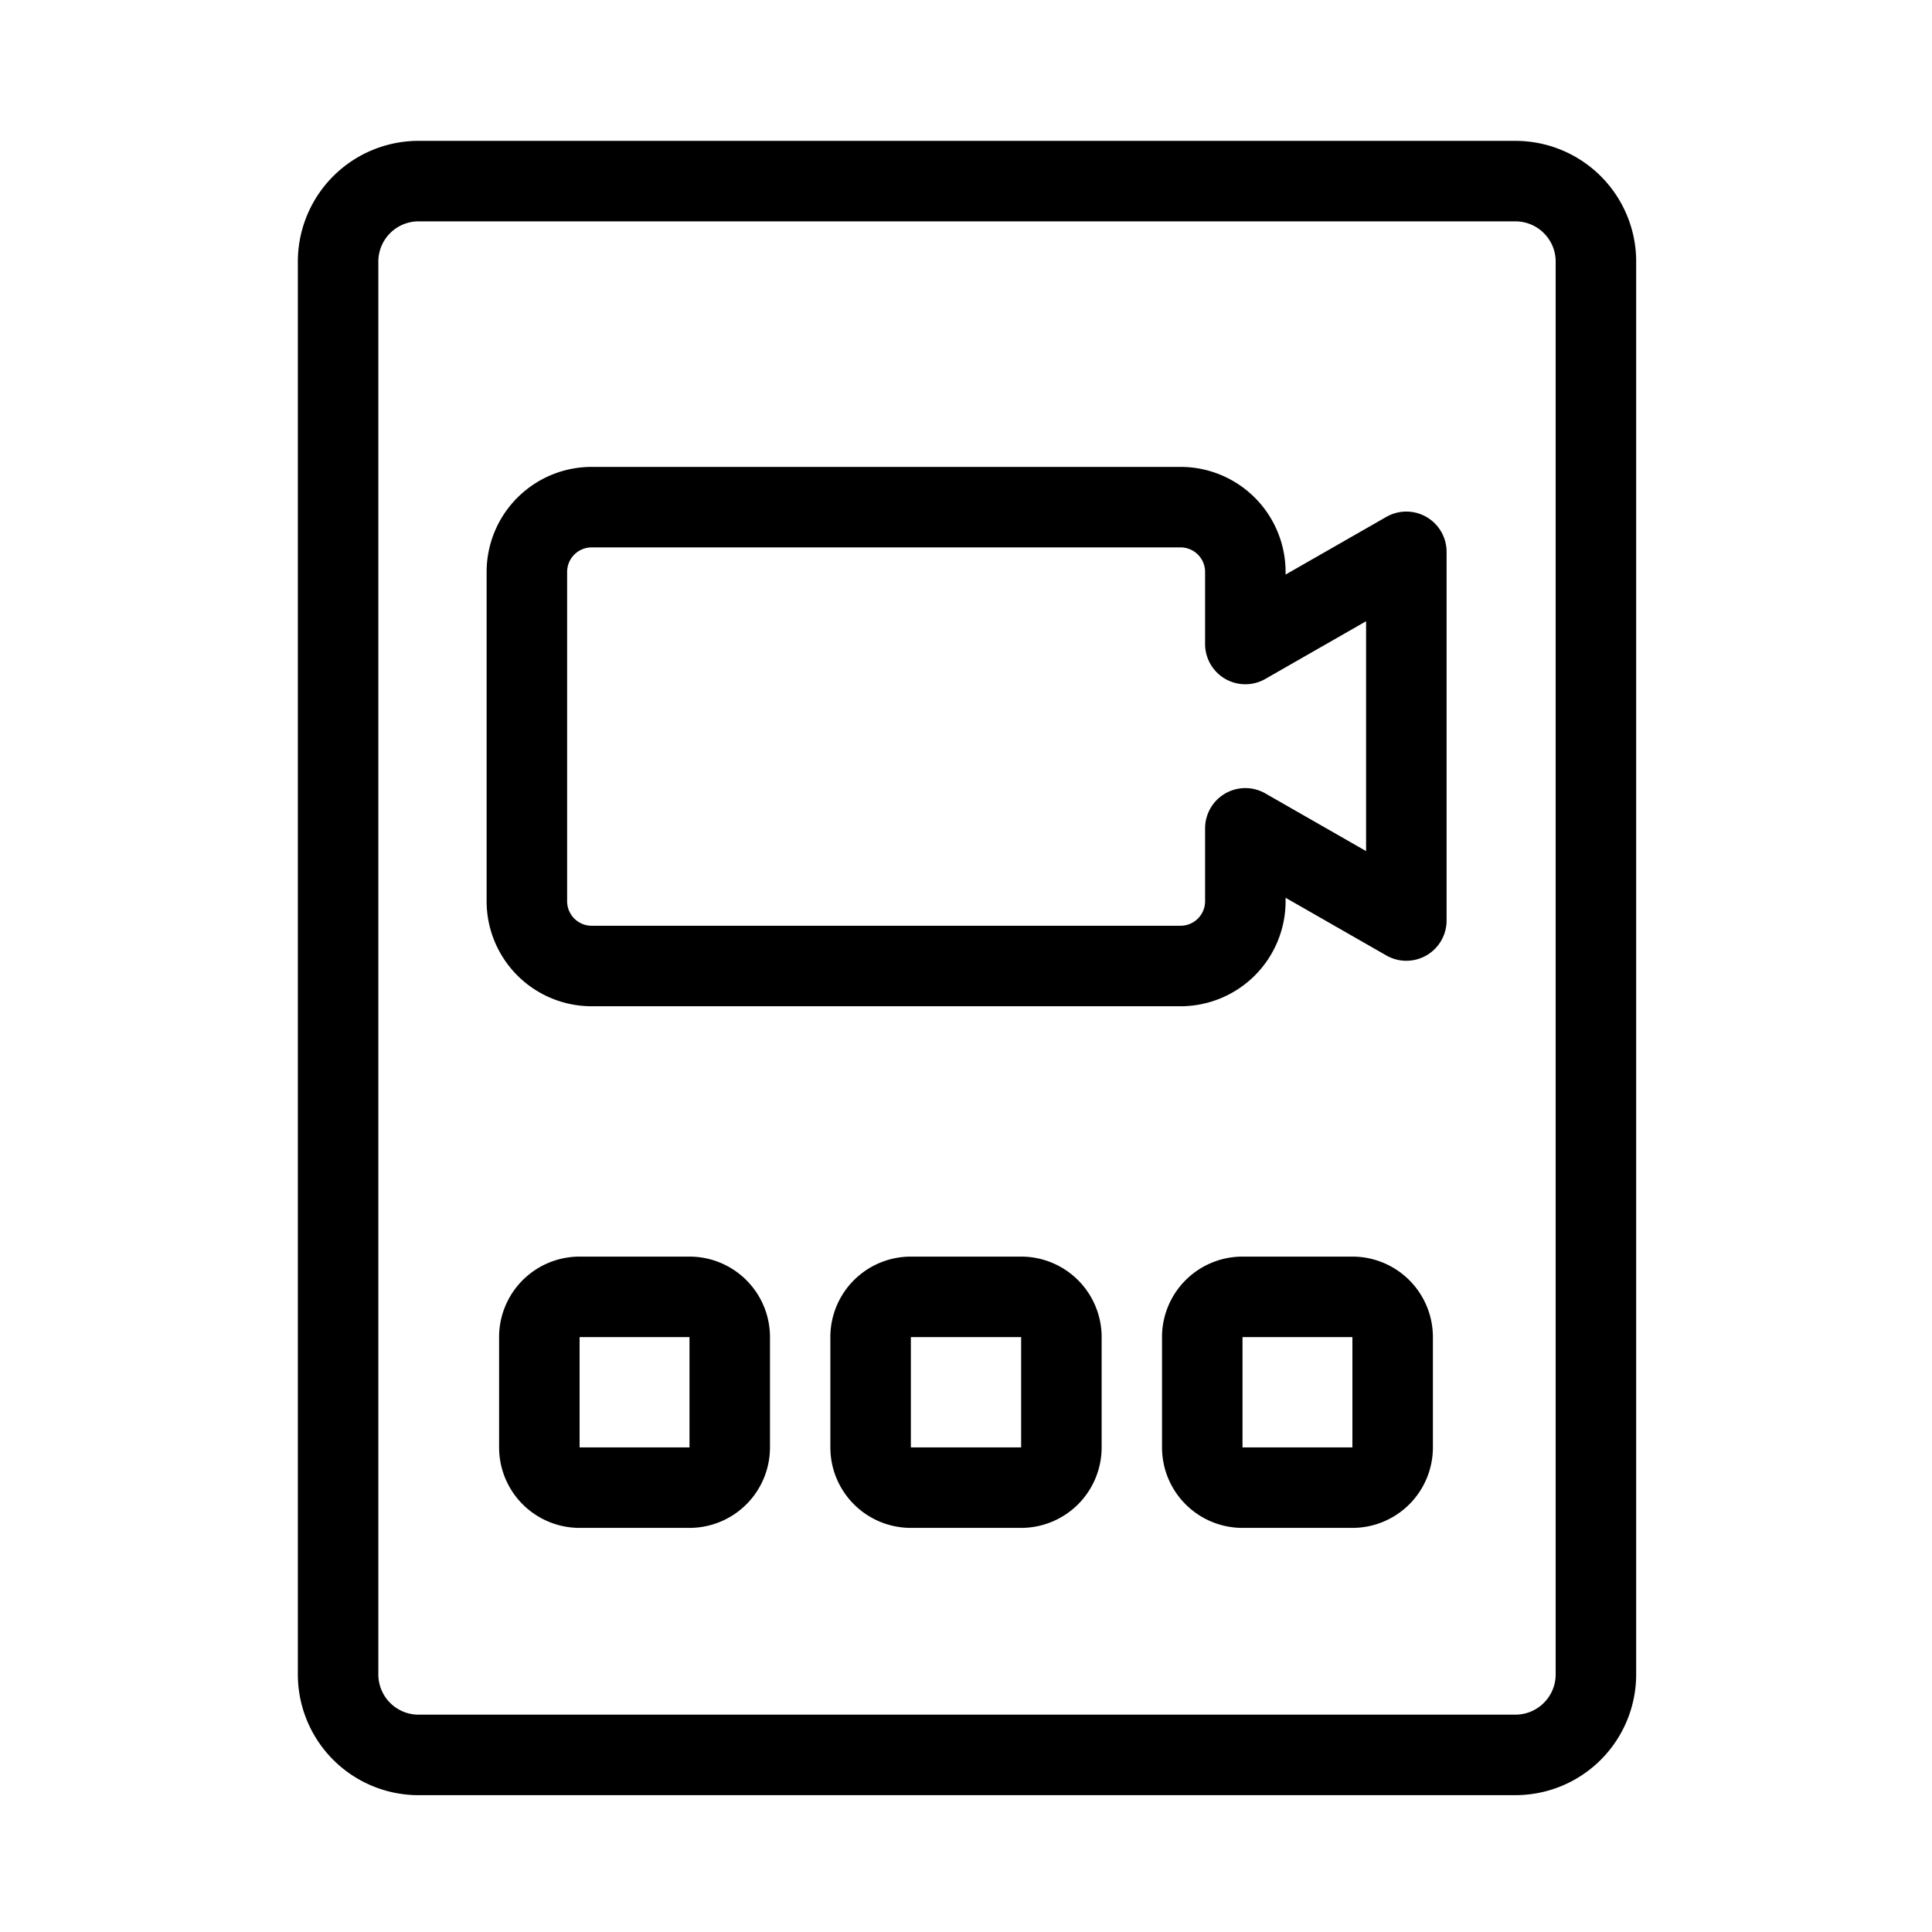 <svg id="Layer_2" data-name="Layer 2" xmlns="http://www.w3.org/2000/svg" viewBox="0 0 48 48"><defs><style>.cls-1{stroke-width:2px;fill:none;stroke:#000;stroke-linecap:round;stroke-linejoin:round;}</style></defs><path class="cls-1" d="M10.35,4.5a2,2,0,0,0-1.95,2v35.1a2,2,0,0,0,1.95,2h27.3a2,2,0,0,0,2-2V6.45a2,2,0,0,0-2-1.95Zm4.36,8.1H29.33a1.61,1.61,0,0,1,1.61,1.61V16l4-2.29v9.16l-4-2.29v1.79A1.61,1.61,0,0,1,29.33,24H14.71a1.61,1.61,0,0,1-1.62-1.62V14.21a1.61,1.61,0,0,1,1.62-1.61ZM14.4,32.22h2.73a1,1,0,0,1,1,1v2.74a1,1,0,0,1-1,1H14.4a1,1,0,0,1-1-1V33.19A1,1,0,0,1,14.4,32.22Zm8.23,0h2.74a1,1,0,0,1,1,1v2.74a1,1,0,0,1-1,1H22.63a1,1,0,0,1-1-1V33.19A1,1,0,0,1,22.63,32.22Zm8.24,0H33.6a1,1,0,0,1,1,1v2.74a1,1,0,0,1-1,1H30.87a1,1,0,0,1-1-1V33.19A1,1,0,0,1,30.87,32.22Z"/></svg>
